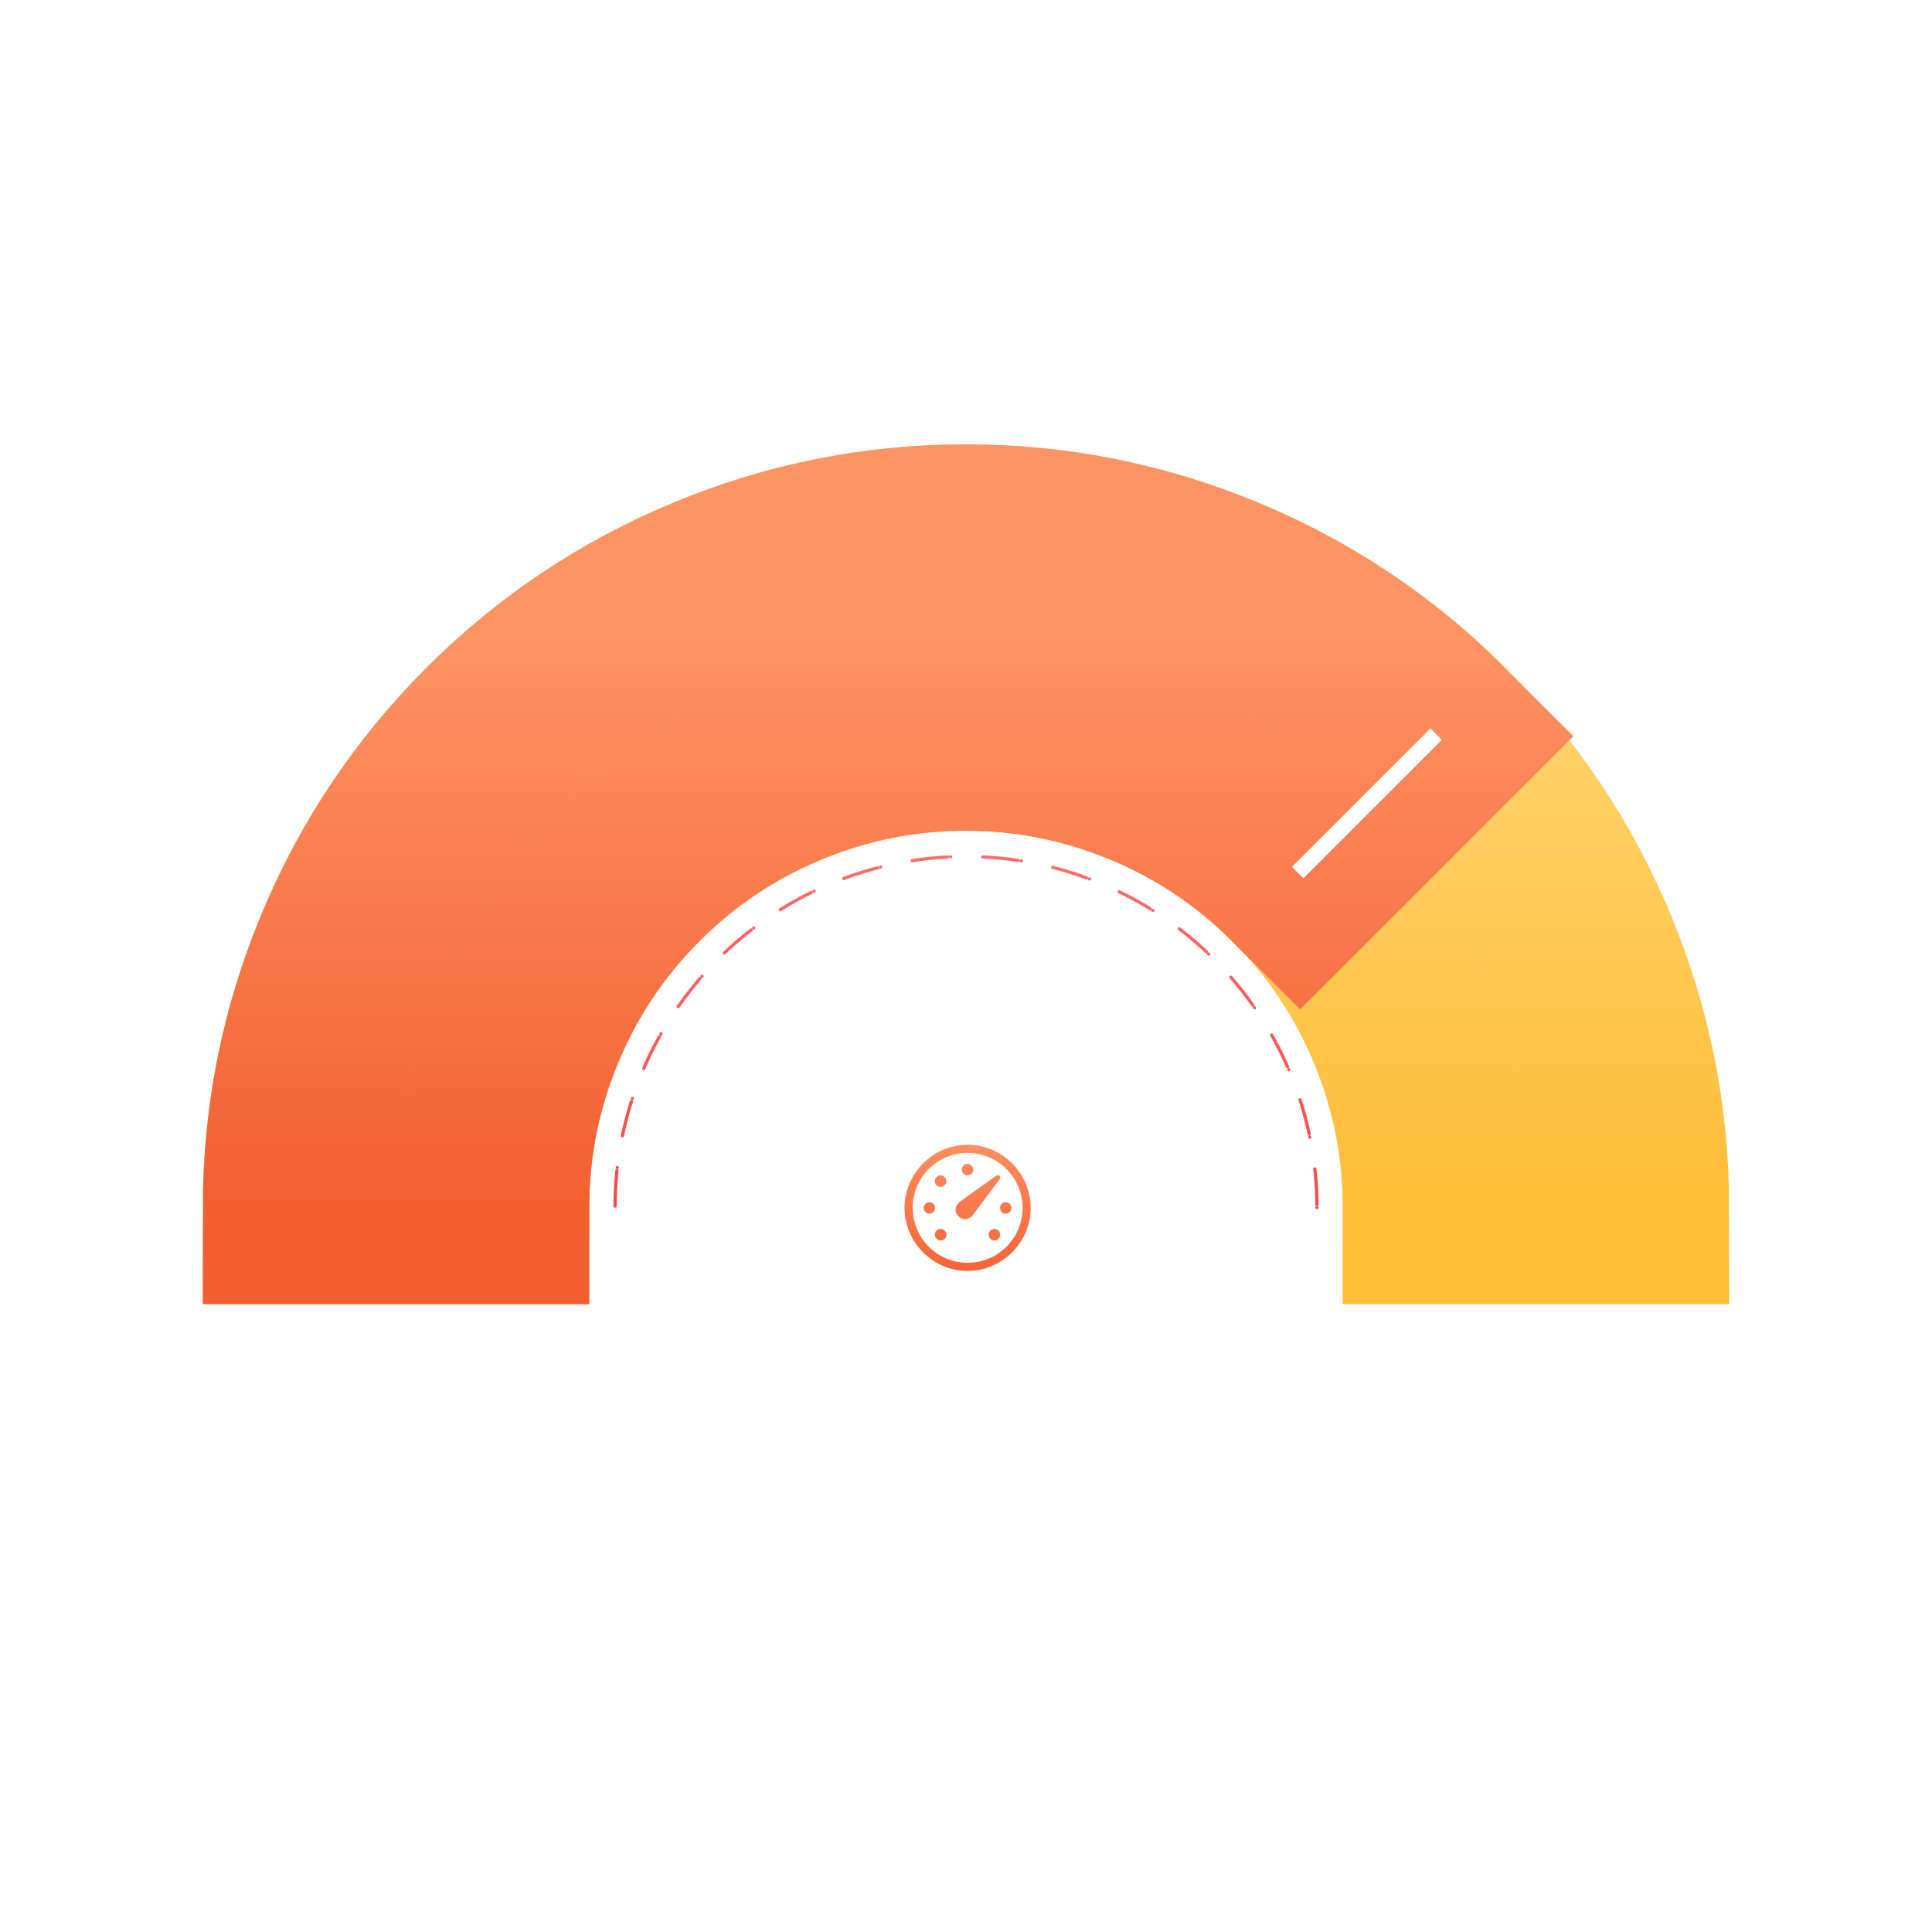 <svg width="600" height="600" viewBox="0 0 600 600" fill="none" xmlns="http://www.w3.org/2000/svg" xmlns:xlink="http://www.w3.org/1999/xlink">
	<desc>
			Created with Pixso.
	</desc>
	<rect id="Chart 10" rx="16" width="600" height="600" fill="#FFFFFF"/>
	<g clip-path="url(#clip45_51)">
		<path id="Ellipse 52" d="M435.81 318.746Q447 345.76 447 375L507 375Q507 333.825 491.243 295.785Q475.486 257.744 446.371 228.629Q417.256 199.514 379.215 183.757Q341.175 168 300 168Q258.825 168 220.785 183.757Q182.744 199.514 153.629 228.629Q124.514 257.744 108.757 295.784Q93 333.825 93 375L153 375Q153 345.76 164.19 318.745Q175.379 291.731 196.055 271.055Q216.731 250.379 243.746 239.19Q270.76 228 300 228Q329.24 228 356.255 239.19Q383.269 250.379 403.945 271.055Q424.621 291.731 435.81 318.746Z" stroke="url(#paint_linear_45_62_0)" stroke-width="60"/>
		<path id="Ellipse 54" d="M409 375C409 346.091 397.516 318.367 377.075 297.925C356.633 277.484 328.909 266 300 266C271.091 266 243.367 277.484 222.925 297.925C202.484 318.367 191 346.091 191 375" stroke="url(#paint_linear_46_3_0)" stroke-linecap="round" stroke-dasharray="0 1 10 0 1 10"/>
		<path id="Ellipse 53" d="M356.121 239.188Q383.118 250.376 403.781 271.05L446.219 228.634Q417.117 199.518 379.093 183.759Q341.067 168 299.907 168Q258.748 168 220.722 183.759Q182.698 199.517 153.596 228.634Q124.496 257.75 108.748 295.79Q93 333.828 93 375L153 375Q153 345.757 164.185 318.74Q175.369 291.725 196.034 271.05Q216.697 250.376 243.694 239.188Q270.689 228 299.907 228Q329.126 228 356.121 239.188Z" stroke="url(#paint_linear_46_2_0)" stroke-width="60"/>
		<g opacity="0.4" filter="url(#filter_46_6_dd)">
			<circle id="Ellipse 56" cx="300" cy="375" r="70" fill="#FFFFFF"/>
		</g>
		<path id="Vector 43" d="M403 271L446 228" stroke="#FFFFFF" stroke-width="5"/>
		<path id="􀍾" d="M320.09 375.117C320.09 385.84 311.223 394.707 300.5 394.707C289.777 394.707 280.91 385.84 280.91 375.117C280.91 364.375 289.758 355.527 300.48 355.527C311.223 355.527 320.09 364.375 320.09 375.117ZM283.449 375.117C283.449 384.551 291.047 392.168 300.5 392.168C309.953 392.168 317.57 384.551 317.57 375.117C317.551 365.664 309.934 358.047 300.48 358.047C291.047 358.047 283.449 365.664 283.449 375.117ZM302.277 363.242C302.277 364.219 301.457 365.02 300.48 365.02C299.504 365.02 298.703 364.219 298.703 363.242C298.703 362.246 299.504 361.445 300.48 361.445C301.457 361.445 302.277 362.246 302.277 363.242ZM302.277 377.129C301.047 378.809 299.113 379.141 297.668 377.734C296.223 376.27 296.555 374.277 298.234 373.086L309.348 365.156C310.188 364.57 311.066 365.41 310.441 366.27L302.277 377.129ZM293.898 366.797C293.898 367.773 293.098 368.594 292.121 368.594C291.145 368.594 290.324 367.773 290.324 366.797C290.324 365.82 291.145 365.02 292.121 365.02C293.098 365.02 293.898 365.82 293.898 366.797ZM290.422 375.117C290.422 376.094 289.621 376.914 288.645 376.914C287.668 376.914 286.848 376.094 286.848 375.117C286.848 374.141 287.668 373.34 288.645 373.34C289.621 373.34 290.422 374.141 290.422 375.117ZM314.133 375.117C314.133 376.094 313.312 376.914 312.336 376.914C311.359 376.914 310.559 376.094 310.559 375.117C310.559 374.141 311.359 373.34 312.336 373.34C313.312 373.34 314.133 374.141 314.133 375.117ZM293.938 383.457C293.938 384.434 293.137 385.234 292.141 385.234C291.164 385.234 290.344 384.434 290.344 383.457C290.344 382.461 291.164 381.66 292.141 381.66C293.137 381.66 293.938 382.461 293.938 383.457ZM310.617 383.457C310.617 384.434 309.816 385.234 308.84 385.234C307.844 385.234 307.043 384.434 307.043 383.457C307.043 382.461 307.844 381.66 308.84 381.66C309.816 381.66 310.617 382.461 310.617 383.457Z" fill="url(#paint_linear_46_7_0)"/>
	</g>
	<defs>
		<filter id="filter_46_6_dd" x="205" y="285" width="190" height="190" filterUnits="userSpaceOnUse" color-interpolation-filters="sRGB">
			<feFlood flood-opacity="0" result="BackgroundImageFix"/>
			<feColorMatrix in="SourceAlpha" type="matrix" values="0 0 0 0 0 0 0 0 0 0 0 0 0 0 0 0 0 0 127 0"/>
			<feOffset dx="0" dy="5"/>
			<feGaussianBlur stdDeviation="8.333"/>
			<feColorMatrix type="matrix" values="0 0 0 0 0 0 0 0 0 0 0 0 0 0 0 0 0 0 0.1 0"/>
			<feBlend mode="normal" in2="BackgroundImageFix" result="effect_dropShadow_1"/>
			<feBlend mode="normal" in="SourceGraphic" in2="effect_dropShadow_1" result="shape"/>
		</filter>
		<clipPath id="clip45_51">
			<rect id="Chart 10" rx="16" width="600" height="600" fill="white"/>
		</clipPath>
		<linearGradient id="paint_linear_45_62_0" x1="300" y1="198" x2="300" y2="375" gradientUnits="userSpaceOnUse">
			<stop stop-color="#FFD572"/>
			<stop offset="1" stop-color="#FEBD38"/>
		</linearGradient>
		<linearGradient id="paint_linear_46_3_0" x1="300" y1="266" x2="300" y2="375" gradientUnits="userSpaceOnUse">
			<stop stop-color="#FE6C6C"/>
			<stop offset="1" stop-color="#FE464B"/>
		</linearGradient>
		<linearGradient id="paint_linear_46_2_0" x1="274" y1="198" x2="274" y2="375" gradientUnits="userSpaceOnUse">
			<stop stop-color="#FF9364"/>
			<stop offset="1" stop-color="#F25F33"/>
		</linearGradient>
		<linearGradient id="paint_linear_46_7_0" x1="300.5" y1="351" x2="300.5" y2="399" gradientUnits="userSpaceOnUse">
			<stop stop-color="#FF9364"/>
			<stop offset="1" stop-color="#F25F33"/>
		</linearGradient>
	</defs>
</svg>
